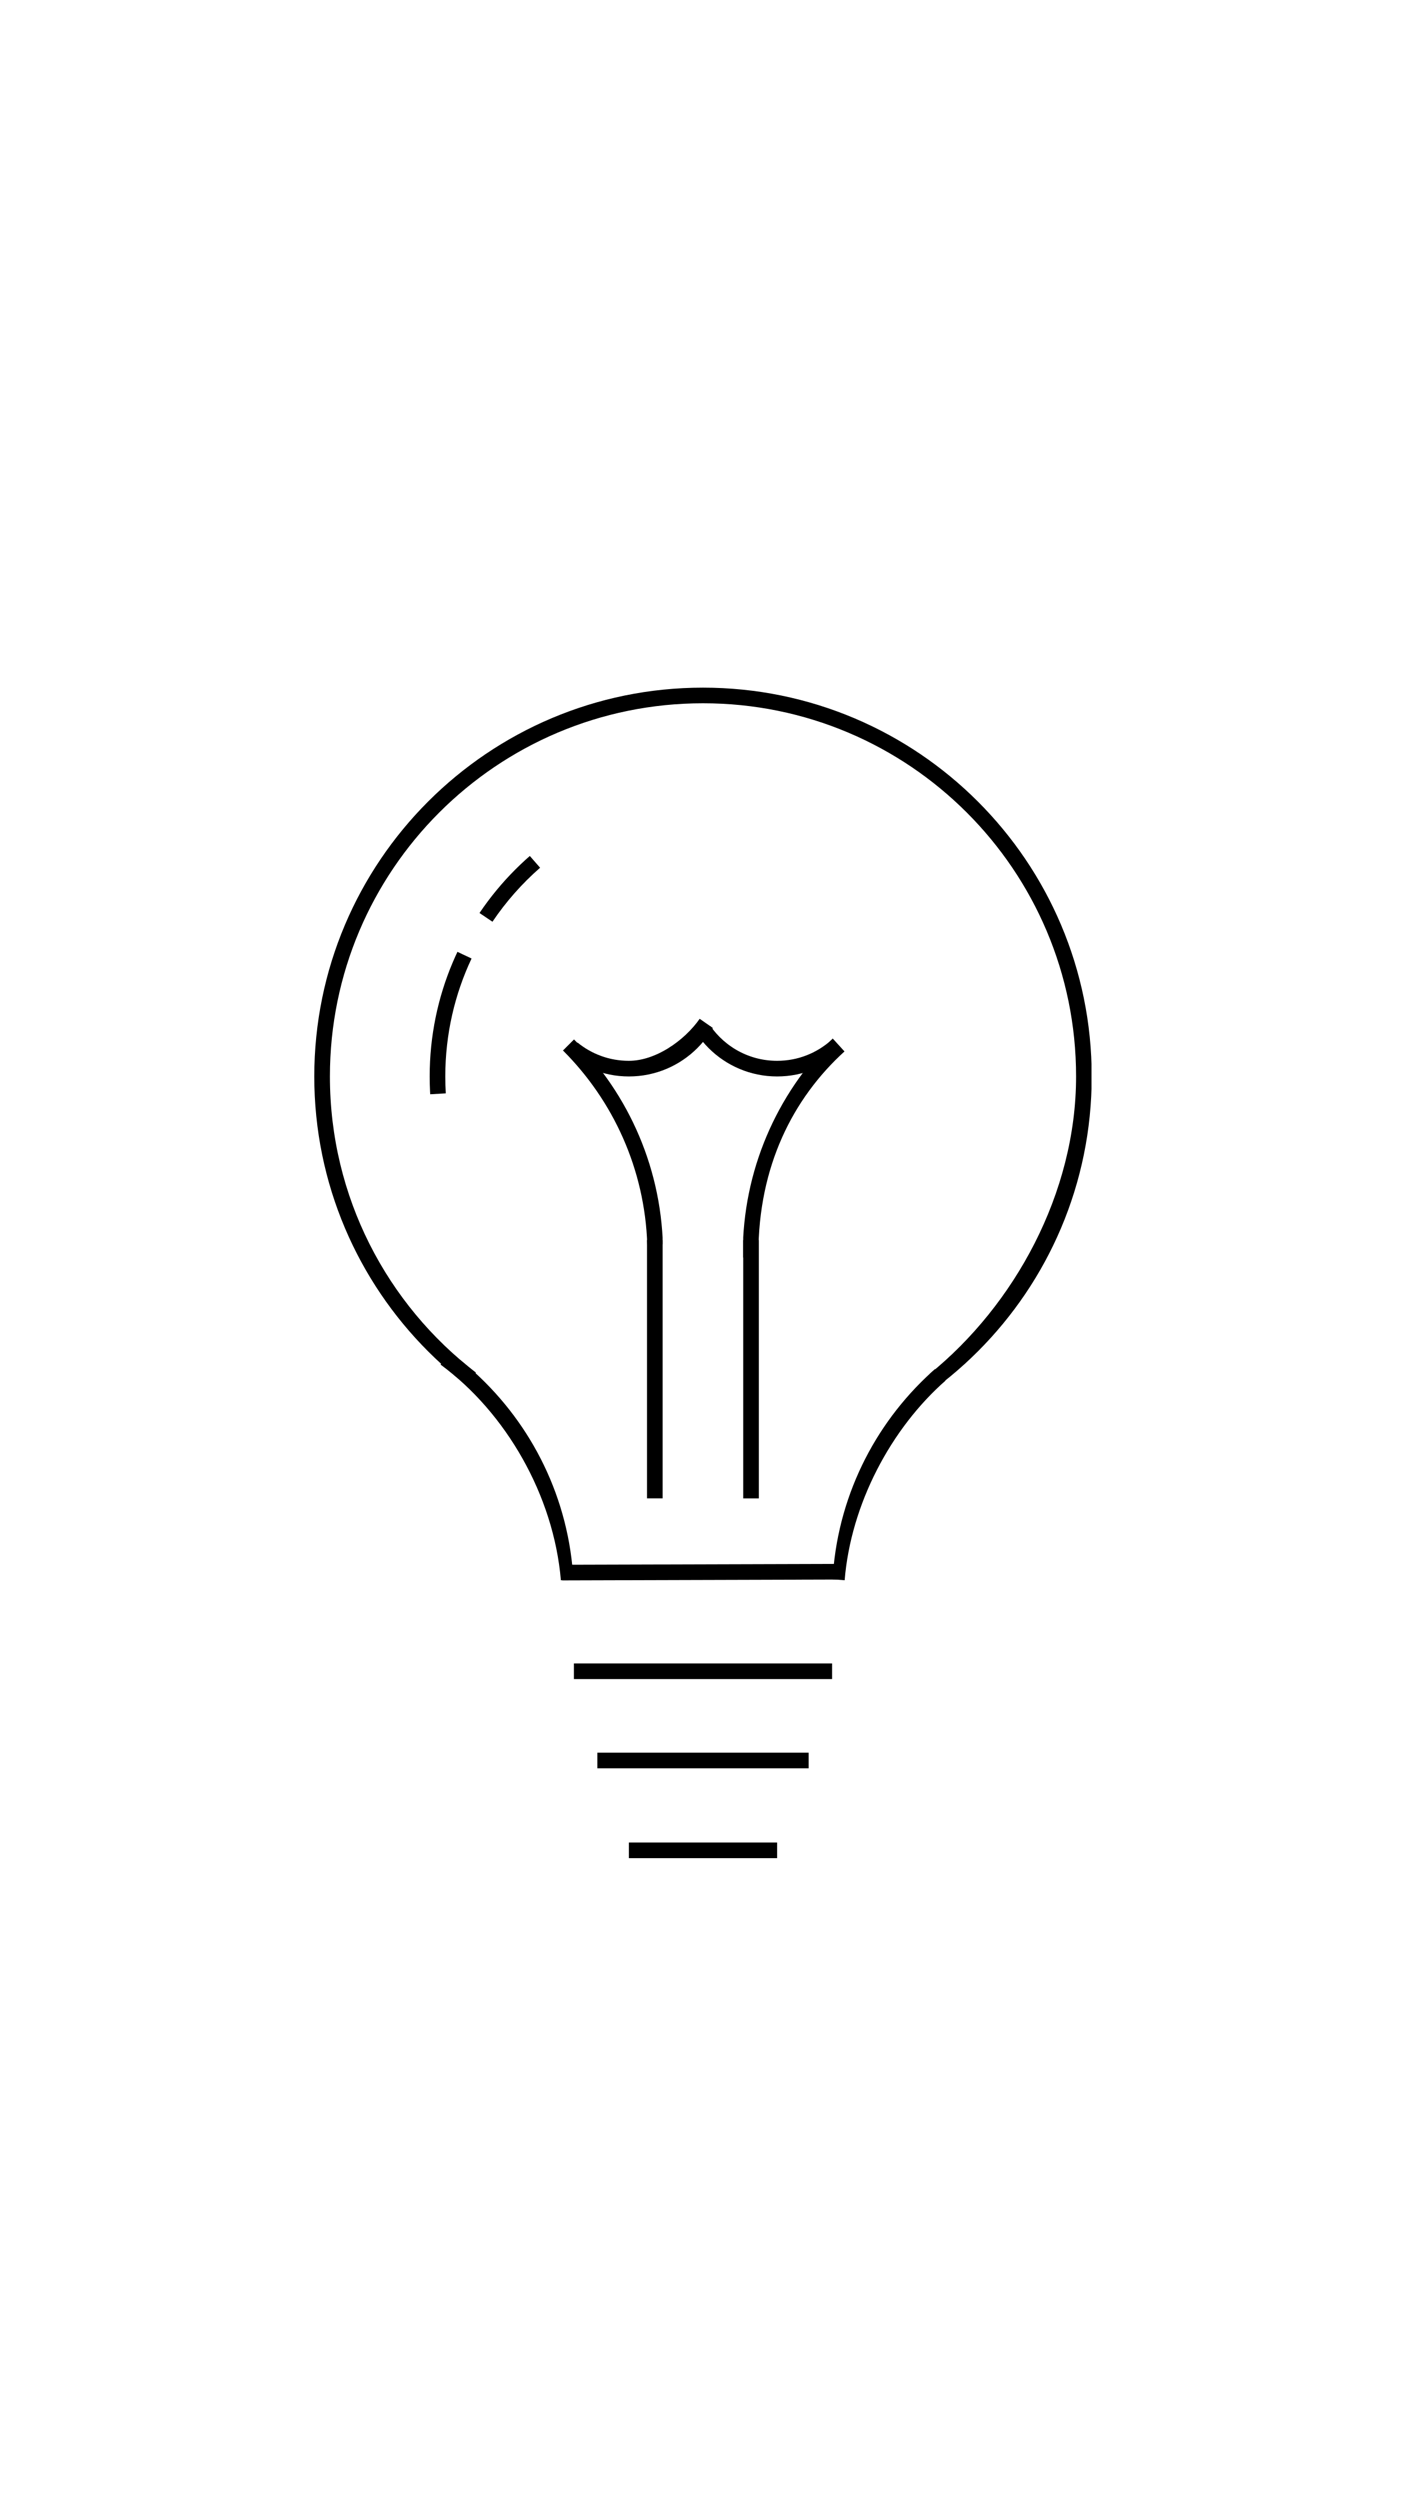 <?xml version="1.0" encoding="UTF-8" standalone="no"?>
<svg
   width="1080"
   zoomAndPan="magnify"
   viewBox="0 0 810 1440"
   height="1920"
   preserveAspectRatio="xMidYMid meet"
   version="1.0"
   id="svg36"
   sodipodi:docname="lampada.svg"
   inkscape:version="1.4 (86a8ad7, 2024-10-11)"
   xmlns:inkscape="http://www.inkscape.org/namespaces/inkscape"
   xmlns:sodipodi="http://sodipodi.sourceforge.net/DTD/sodipodi-0.dtd"
   xmlns="http://www.w3.org/2000/svg"
   xmlns:svg="http://www.w3.org/2000/svg">
  <sodipodi:namedview
     id="namedview36"
     pagecolor="#505050"
     bordercolor="#ffffff"
     borderopacity="1"
     inkscape:showpageshadow="0"
     inkscape:pageopacity="0"
     inkscape:pagecheckerboard="1"
     inkscape:deskcolor="#505050"
     inkscape:zoom="0.62"
     inkscape:cx="485.48387"
     inkscape:cy="870.96774"
     inkscape:window-width="1920"
     inkscape:window-height="991"
     inkscape:window-x="-9"
     inkscape:window-y="-9"
     inkscape:window-maximized="1"
     inkscape:current-layer="svg36" />
  <defs
     id="defs16">
    <clipPath
       id="c2f80c0fe8">
      <path
         d="M 181.059 396.043 L 628.809 396.043 L 628.809 843.793 L 181.059 843.793 Z M 181.059 396.043 "
         clip-rule="nonzero"
         id="path1" />
    </clipPath>
    <clipPath
       id="ced5d1c130">
      <path
         d="M 405 396.043 C 281.32 396.043 181.059 496.305 181.059 619.984 C 181.059 743.66 281.32 843.922 405 843.922 C 528.676 843.922 628.938 743.66 628.938 619.984 C 628.938 496.305 528.676 396.043 405 396.043 Z M 405 396.043 "
         clip-rule="nonzero"
         id="path2" />
    </clipPath>
    <clipPath
       id="8804664c6b">
      <path
         d="M 0 744.848 L 330.352 744.848 L 330.352 1094.348 L 0 1094.348 Z M 0 744.848 "
         clip-rule="nonzero"
         id="path3" />
    </clipPath>
    <clipPath
       id="cac3780d66">
      <path
         d="M 155.734 744.848 C 59.148 744.848 -19.148 823.145 -19.148 919.73 C -19.148 1016.316 59.148 1094.617 155.734 1094.617 C 252.32 1094.617 330.621 1016.316 330.621 919.73 C 330.621 823.145 252.32 744.848 155.734 744.848 Z M 155.734 744.848 "
         clip-rule="nonzero"
         id="path4" />
    </clipPath>
    <clipPath
       id="3b7ec6a0ab">
      <path
         d="M 479.371 744.848 L 810 744.848 L 810 1094.348 L 479.371 1094.348 Z M 479.371 744.848 "
         clip-rule="nonzero"
         id="path5" />
    </clipPath>
    <clipPath
       id="b232785535">
      <path
         d="M 654.254 744.848 C 557.668 744.848 479.371 823.145 479.371 919.73 C 479.371 1016.316 557.668 1094.617 654.254 1094.617 C 750.84 1094.617 829.141 1016.316 829.141 919.73 C 829.141 823.145 750.84 744.848 654.254 744.848 Z M 654.254 744.848 "
         clip-rule="nonzero"
         id="path6" />
    </clipPath>
    <clipPath
       id="96ce692869">
      <path
         d="M 247.535 451.367 L 584.766 451.367 L 584.766 788.598 L 247.535 788.598 Z M 247.535 451.367 "
         clip-rule="nonzero"
         id="path7" />
    </clipPath>
    <clipPath
       id="11bc6e1bd6">
      <path
         d="M 416.152 451.367 C 323.027 451.367 247.535 526.859 247.535 619.984 C 247.535 713.109 323.027 788.598 416.152 788.598 C 509.277 788.598 584.766 713.109 584.766 619.984 C 584.766 526.859 509.277 451.367 416.152 451.367 Z M 416.152 451.367 "
         clip-rule="nonzero"
         id="path8" />
    </clipPath>
    <clipPath
       id="ada326ca08">
      <path
         d="M 306.492 508.367 L 418.102 508.367 L 418.102 619.977 L 306.492 619.977 Z M 306.492 508.367 "
         clip-rule="nonzero"
         id="path9" />
    </clipPath>
    <clipPath
       id="5701852029">
      <path
         d="M 362.297 508.367 C 331.477 508.367 306.492 533.352 306.492 564.172 C 306.492 594.992 331.477 619.977 362.297 619.977 C 393.117 619.977 418.102 594.992 418.102 564.172 C 418.102 533.352 393.117 508.367 362.297 508.367 Z M 362.297 508.367 "
         clip-rule="nonzero"
         id="path10" />
    </clipPath>
    <clipPath
       id="42f228691d">
      <path
         d="M 391.891 508.367 L 503.5 508.367 L 503.5 619.977 L 391.891 619.977 Z M 391.891 508.367 "
         clip-rule="nonzero"
         id="path11" />
    </clipPath>
    <clipPath
       id="fa7e9b625b">
      <path
         d="M 447.695 508.367 C 416.875 508.367 391.891 533.352 391.891 564.172 C 391.891 594.992 416.875 619.977 447.695 619.977 C 478.516 619.977 503.5 594.992 503.5 564.172 C 503.5 533.352 478.516 508.367 447.695 508.367 Z M 447.695 508.367 "
         clip-rule="nonzero"
         id="path12" />
    </clipPath>
    <clipPath
       id="da351f81af">
      <path
         d="M 32.227 547.52 L 381.727 547.52 L 381.727 897.02 L 32.227 897.02 Z M 32.227 547.52 "
         clip-rule="nonzero"
         id="path13" />
    </clipPath>
    <clipPath
       id="6bb011e5a2">
      <path
         d="M 207.109 547.52 C 110.523 547.52 32.227 625.816 32.227 722.402 C 32.227 818.988 110.523 897.289 207.109 897.289 C 303.699 897.289 381.996 818.988 381.996 722.402 C 381.996 625.816 303.699 547.52 207.109 547.52 Z M 207.109 547.52 "
         clip-rule="nonzero"
         id="path14" />
    </clipPath>
    <clipPath
       id="897f30c8b1">
      <path
         d="M 428.168 547.789 L 777.668 547.789 L 777.668 897.289 L 428.168 897.289 Z M 428.168 547.789 "
         clip-rule="nonzero"
         id="path15" />
    </clipPath>
    <clipPath
       id="f0efa60fbf">
      <path
         d="M 602.781 897.289 C 699.367 897.289 777.668 818.988 777.668 722.402 C 777.668 625.816 699.367 547.52 602.781 547.52 C 506.195 547.52 427.898 625.816 427.898 722.402 C 427.898 818.988 506.195 897.289 602.781 897.289 Z M 602.781 897.289 "
         clip-rule="nonzero"
         id="path16" />
    </clipPath>
  </defs>
  <path
     stroke-linecap="butt"
     transform="matrix(0.75, 0, 0, 0.75, 330.629, 958.046)"
     fill="none"
     stroke-linejoin="miter"
     d="M -0.001 6.001 L 198.322 6.001 "
     stroke="#000000"
     stroke-width="12"
     stroke-opacity="1"
     stroke-miterlimit="4"
     id="path17" />
  <path
     stroke-linecap="butt"
     transform="matrix(0.75, 0, 0, 0.75, 344.147, 1009.441)"
     fill="none"
     stroke-linejoin="miter"
     d="M 0.002 6.001 L 162.273 6.001 "
     stroke="#000000"
     stroke-width="12"
     stroke-opacity="1"
     stroke-miterlimit="4"
     id="path18" />
  <path
     stroke-linecap="butt"
     transform="matrix(0.75, 0, 0, 0.75, 362.299, 1061.191)"
     fill="none"
     stroke-linejoin="miter"
     d="M 0.002 6.001 L 113.866 6.001 "
     stroke="#000000"
     stroke-width="12"
     stroke-opacity="1"
     stroke-miterlimit="4"
     id="path19" />
  <path
     stroke-linecap="butt"
     transform="matrix(0.75,0,0,0.75,330.056,900.965)"
     fill="none"
     stroke-linejoin="miter"
     d="M -8.277,6.345 206.514,5.655"
     stroke="#000000"
     stroke-width="12"
     stroke-opacity="1"
     stroke-miterlimit="4"
     id="path20"
     sodipodi:nodetypes="cc" />
  <g
     clip-path="url(#c2f80c0fe8)"
     id="g22">
    <g
       clip-path="url(#ced5d1c130)"
       id="g21">
      <path
         stroke-linecap="butt"
         transform="matrix(0.75,0,0,0.75,181.059,396.044)"
         fill="none"
         stroke-linejoin="miter"
         d="M 480.366,536.216 C 547.856,481.473 597.171,392.258 597.171,298.587 597.171,133.681 463.489,-0.001 298.588,-0.001 133.682,-0.001 -4.77886e-4,133.681 -4.77886e-4,298.587 -4.77886e-4,395.111 45.803,480.938 116.86,535.52"
         stroke="#000000"
         stroke-width="24"
         stroke-opacity="1"
         stroke-miterlimit="4"
         id="path21"
         sodipodi:nodetypes="csssc" />
    </g>
  </g>
  <g
     clip-path="url(#8804664c6b)"
     id="g24">
    <g
       clip-path="url(#cac3780d66)"
       id="g23">
      <path
         stroke-linecap="butt"
         transform="matrix(0.75,0,0,0.75,-19.149,744.846)"
         fill="none"
         stroke-linejoin="miter"
         d="M 468.327,219.404 C 462.482,150.442 423.814,83.854 371.054,45.111"
         stroke="#000000"
         stroke-width="24"
         stroke-opacity="1"
         stroke-miterlimit="4"
         id="path22"
         sodipodi:nodetypes="cc" />
    </g>
  </g>
  <g
     clip-path="url(#3b7ec6a0ab)"
     id="g26">
    <g
       clip-path="url(#b232785535)"
       id="g25">
      <path
         stroke-linecap="butt"
         transform="matrix(0.75,0,0,0.75,479.37,744.846)"
         fill="none"
         stroke-linejoin="miter"
         d="M 79.088,58.166 C 35.113,96.915 2.754,157.495 -2.316,219.407"
         stroke="#000000"
         stroke-width="24"
         stroke-opacity="1"
         stroke-miterlimit="4"
         id="path24"
         sodipodi:nodetypes="cc" />
    </g>
  </g>
  <g
     clip-path="url(#96ce692869)"
     id="g28">
    <g
       clip-path="url(#11bc6e1bd6)"
       id="g27">
      <path
         stroke-linecap="butt"
         transform="matrix(0.75,0,0,0.75,247.537,451.369)"
         fill="none"
         stroke-linejoin="miter"
         d="M 21.324,129.121 C 7.645,158.158 -0.002,190.596 -0.002,224.82 c 0,4.591 0.138,9.15 0.409,13.673 M 76.92,55.492 C 62.226,68.337 49.219,83.064 38.274,99.297"
         stroke="#000000"
         stroke-width="24"
         stroke-opacity="1"
         stroke-miterlimit="4"
         id="path26"
         sodipodi:nodetypes="csccc" />
    </g>
  </g>
  <g
     clip-path="url(#ada326ca08)"
     id="g30">
    <g
       clip-path="url(#5701852029)"
       id="g29">
      <path
         stroke-linecap="butt"
         transform="matrix(0.75,0,0,0.75,306.491,508.368)"
         fill="none"
         stroke-linejoin="miter"
         d="m 27.383,132.071 c 12.817,10.465 29.188,16.741 47.025,16.741 25.282,0 50.781,-18.143 64.227,-37.415"
         stroke="#000000"
         stroke-width="24"
         stroke-opacity="1"
         stroke-miterlimit="4"
         id="path28"
         sodipodi:nodetypes="csc" />
    </g>
  </g>
  <g
     clip-path="url(#42f228691d)"
     id="g32">
    <g
       clip-path="url(#fa7e9b625b)"
       id="g31">
      <path
         stroke-linecap="butt"
         transform="matrix(0.75,0,0,0.75,391.892,508.368)"
         fill="none"
         stroke-linejoin="miter"
         d="m 13.507,117.169 c 13.464,19.138 35.72,31.642 60.897,31.642 19.039,0 36.408,-7.151 49.567,-18.913"
         stroke="#000000"
         stroke-width="24"
         stroke-opacity="1"
         stroke-miterlimit="4"
         id="path30"
         sodipodi:nodetypes="csc" />
    </g>
  </g>
  <g
     clip-path="url(#da351f81af)"
     id="g34">
    <g
       clip-path="url(#6bb011e5a2)"
       id="g33">
      <path
         stroke-linecap="butt"
         transform="matrix(0.75,0,0,0.75,32.226,547.518)"
         fill="none"
         stroke-linejoin="miter"
         d="M 466.235,225.485 C 464.245,164.095 438.525,108.702 397.949,68.183"
         stroke="#000000"
         stroke-width="24"
         stroke-opacity="1"
         stroke-miterlimit="4"
         id="path32"
         sodipodi:nodetypes="cc" />
    </g>
  </g>
  <path
     stroke-linecap="butt"
     transform="matrix(0, -0.75, 0.75, 0, 372.747, 862.968)"
     fill="none"
     stroke-linejoin="miter"
     d="M -0.001 5.999 L 198.322 5.999 "
     stroke="#000000"
     stroke-width="12"
     stroke-opacity="1"
     stroke-miterlimit="4"
     id="path34" />
  <g
     clip-path="url(#897f30c8b1)"
     id="g36">
    <g
       clip-path="url(#f0efa60fbf)"
       id="g35">
      <path
         stroke-linecap="butt"
         transform="matrix(-0.75,0,0,-0.75,777.666,897.288)"
         fill="none"
         stroke-linejoin="miter"
         d="m 396.287,397.837 c 42.162,-38.408 70.07,-93.713 70.07,-164.656 0,-0.834 -0.004,-1.667 -0.013,-2.499"
         stroke="#000000"
         stroke-width="24"
         stroke-opacity="1"
         stroke-miterlimit="4"
         id="path35"
         sodipodi:nodetypes="csc" />
    </g>
  </g>
  <path
     stroke-linecap="butt"
     transform="matrix(0, 0.75, -0.75, 0, 437.172, 714.234)"
     fill="none"
     stroke-linejoin="miter"
     d="M 0.001 6 L 198.324 6 "
     stroke="#000000"
     stroke-width="12"
     stroke-opacity="1"
     stroke-miterlimit="4"
     id="path36" />
</svg>
